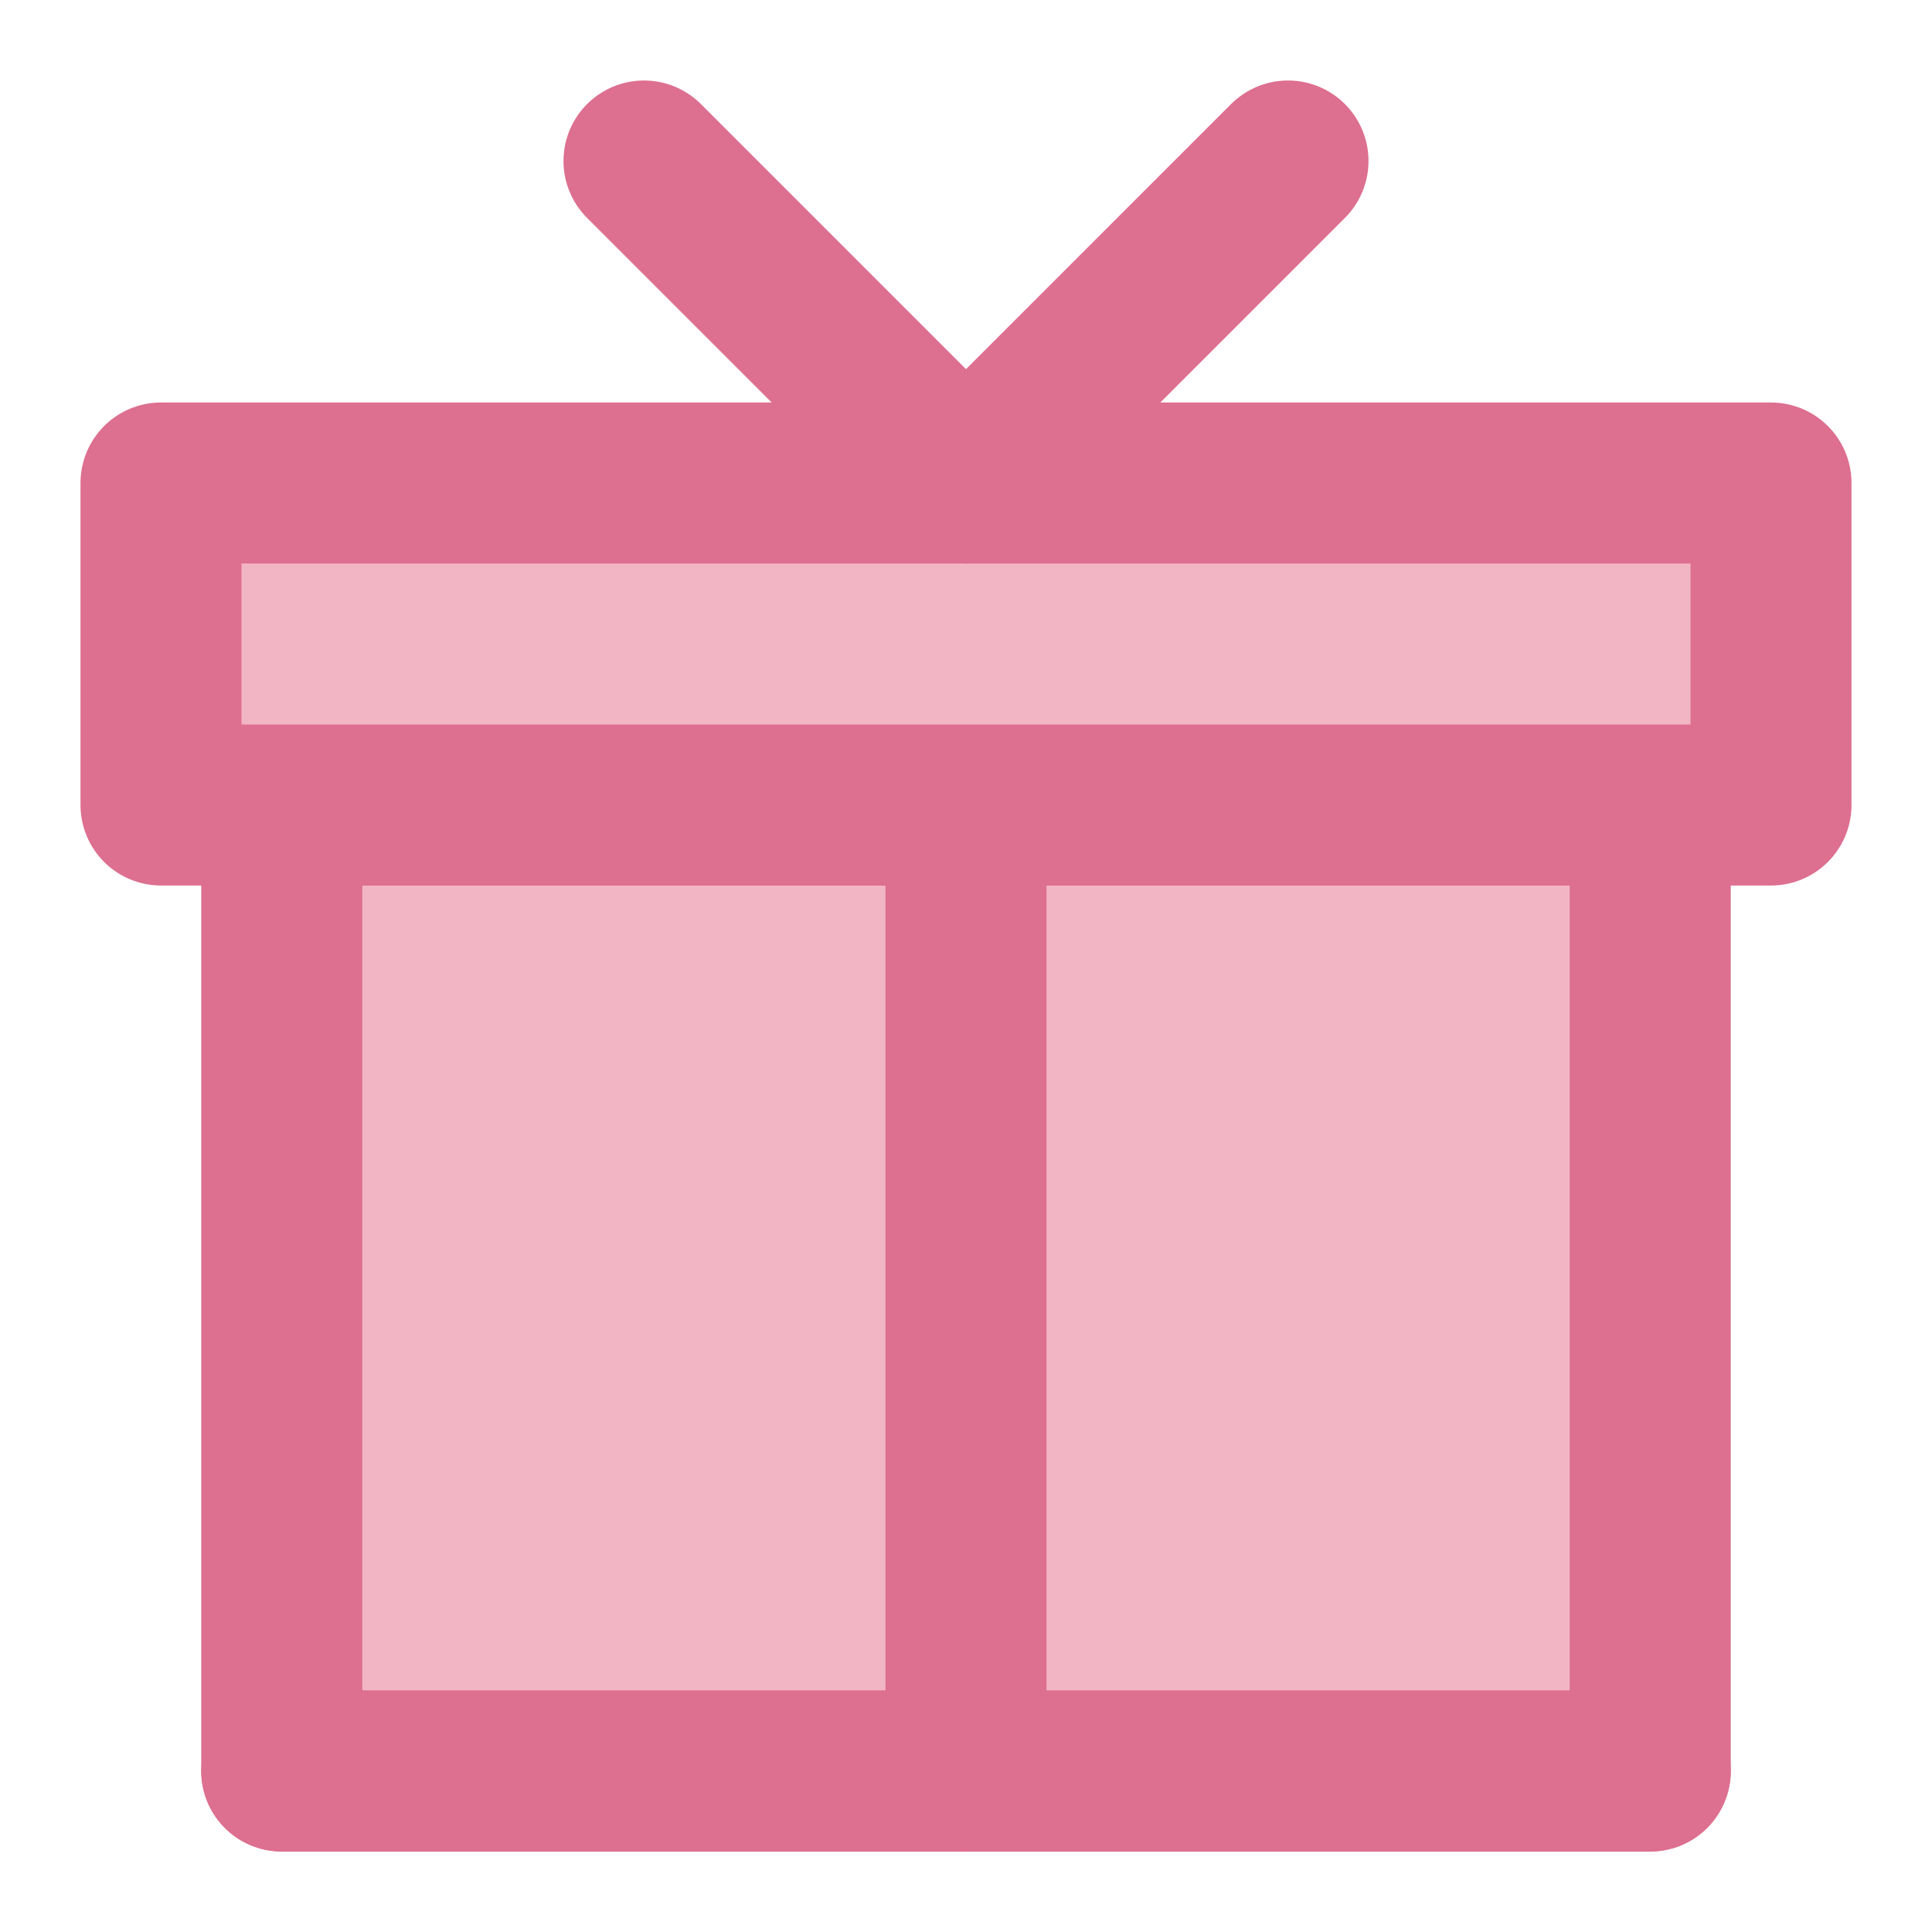 <svg xmlns="http://www.w3.org/2000/svg" width="24" height="24" viewBox="0 0 24 24" fill="none">
  <path d="M20.5 22V10H3.5V22H20.5Z" fill="#F2B5C4" stroke="#DD6F90" stroke-width="2" stroke-linecap="round" stroke-linejoin="round"/>
  <path d="M12 22V10" stroke="#DD6F90" stroke-width="2" stroke-linecap="round" stroke-linejoin="round"/>
  <path d="M20.5 22H3.5" stroke="#DD6F90" stroke-width="2" stroke-linecap="round" stroke-linejoin="round"/>
  <path d="M22 6H2V10H22V6Z" fill="#F2B5C4" stroke="#DD6F90" stroke-width="2" stroke-linejoin="round"/>
  <path d="M8 2L12 6L16 2" stroke="#DD6F90" stroke-width="2" stroke-linecap="round" stroke-linejoin="round"/>
</svg>